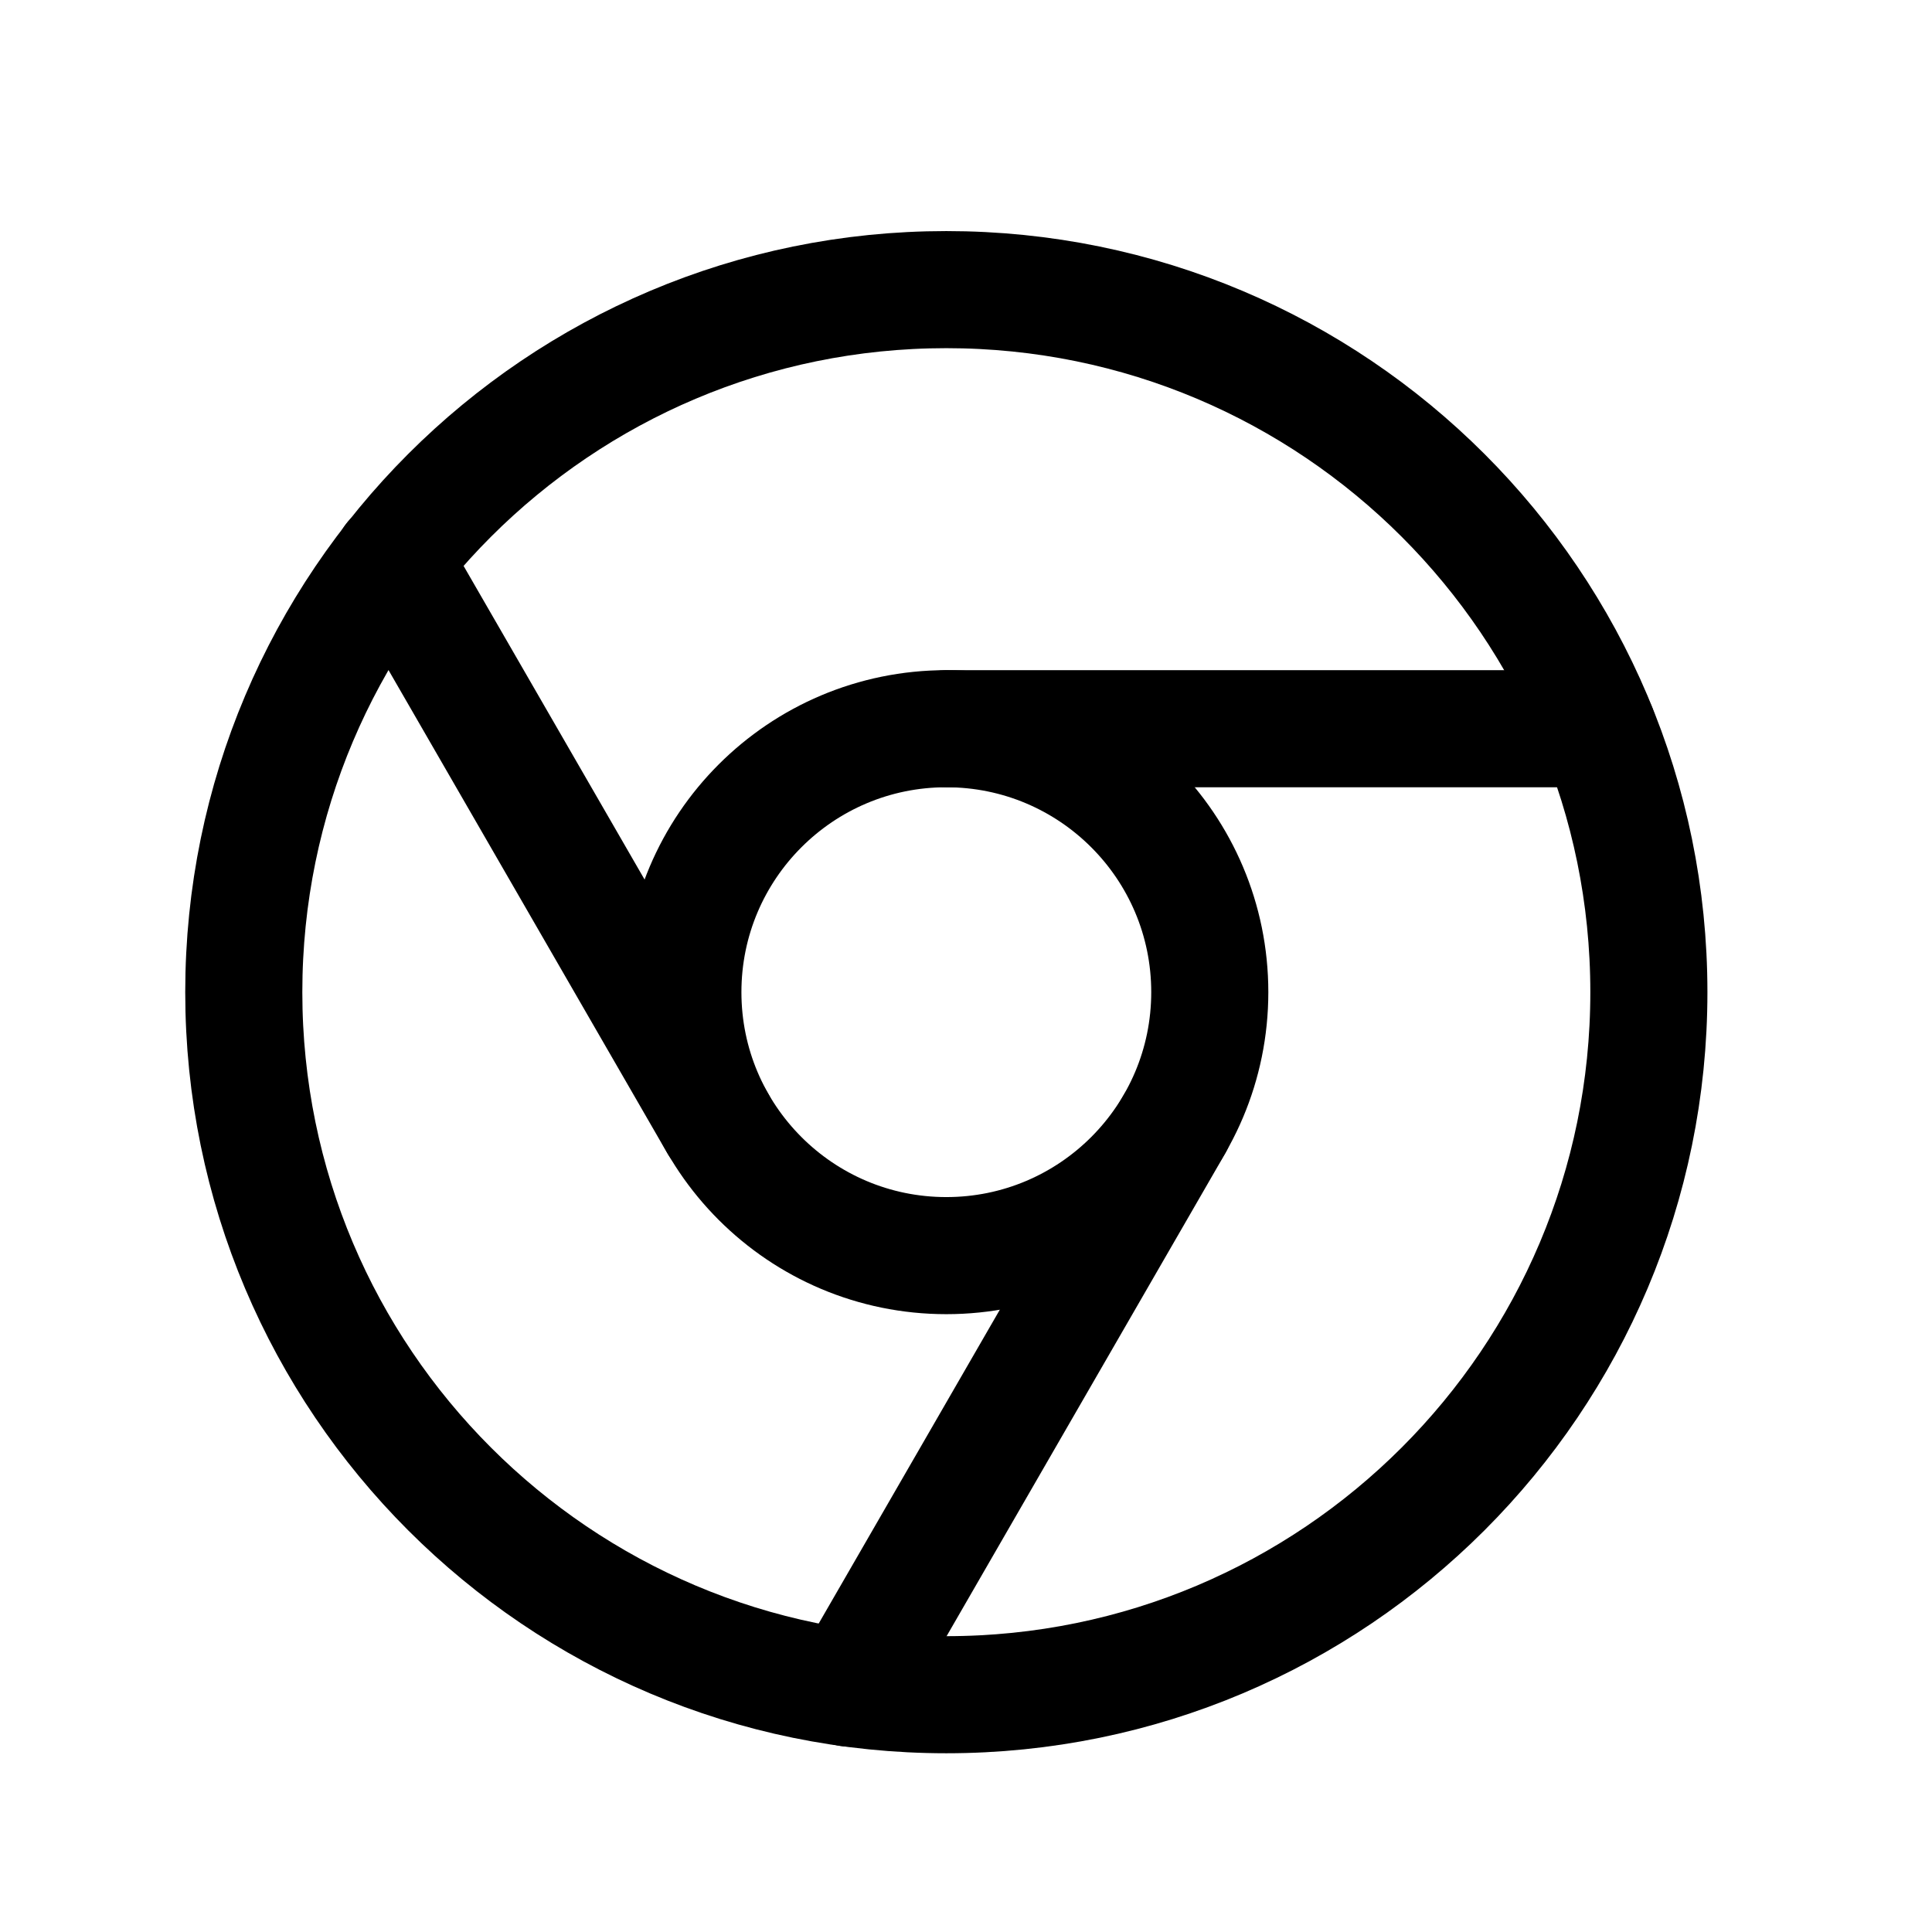 <svg width="33" height="33" viewBox="0 0 33 33" fill="none" xmlns="http://www.w3.org/2000/svg">
<path d="M16.164 28.947C22.791 28.947 28.164 23.574 28.164 16.947C28.164 10.319 22.791 4.947 16.164 4.947C9.537 4.947 4.164 10.319 4.164 16.947C4.164 23.574 9.537 28.947 16.164 28.947Z" stroke="black" stroke-width="2" stroke-linecap="round" stroke-linejoin="round"/>
<path d="M16.164 21.447C18.649 21.447 20.664 19.432 20.664 16.947C20.664 14.461 18.649 12.447 16.164 12.447C13.679 12.447 11.664 14.461 11.664 16.947C11.664 19.432 13.679 21.447 16.164 21.447Z" stroke="black" stroke-width="2" stroke-linecap="round" stroke-linejoin="round"/>
<path d="M16.164 12.447H27.289" stroke="black" stroke-width="2" stroke-linecap="round" stroke-linejoin="round"/>
<path d="M12.264 19.197L6.702 9.559" stroke="black" stroke-width="2" stroke-linecap="round" stroke-linejoin="round"/>
<path d="M20.064 19.197L14.502 28.834" stroke="black" stroke-width="2" stroke-linecap="round" stroke-linejoin="round"/>
</svg>
